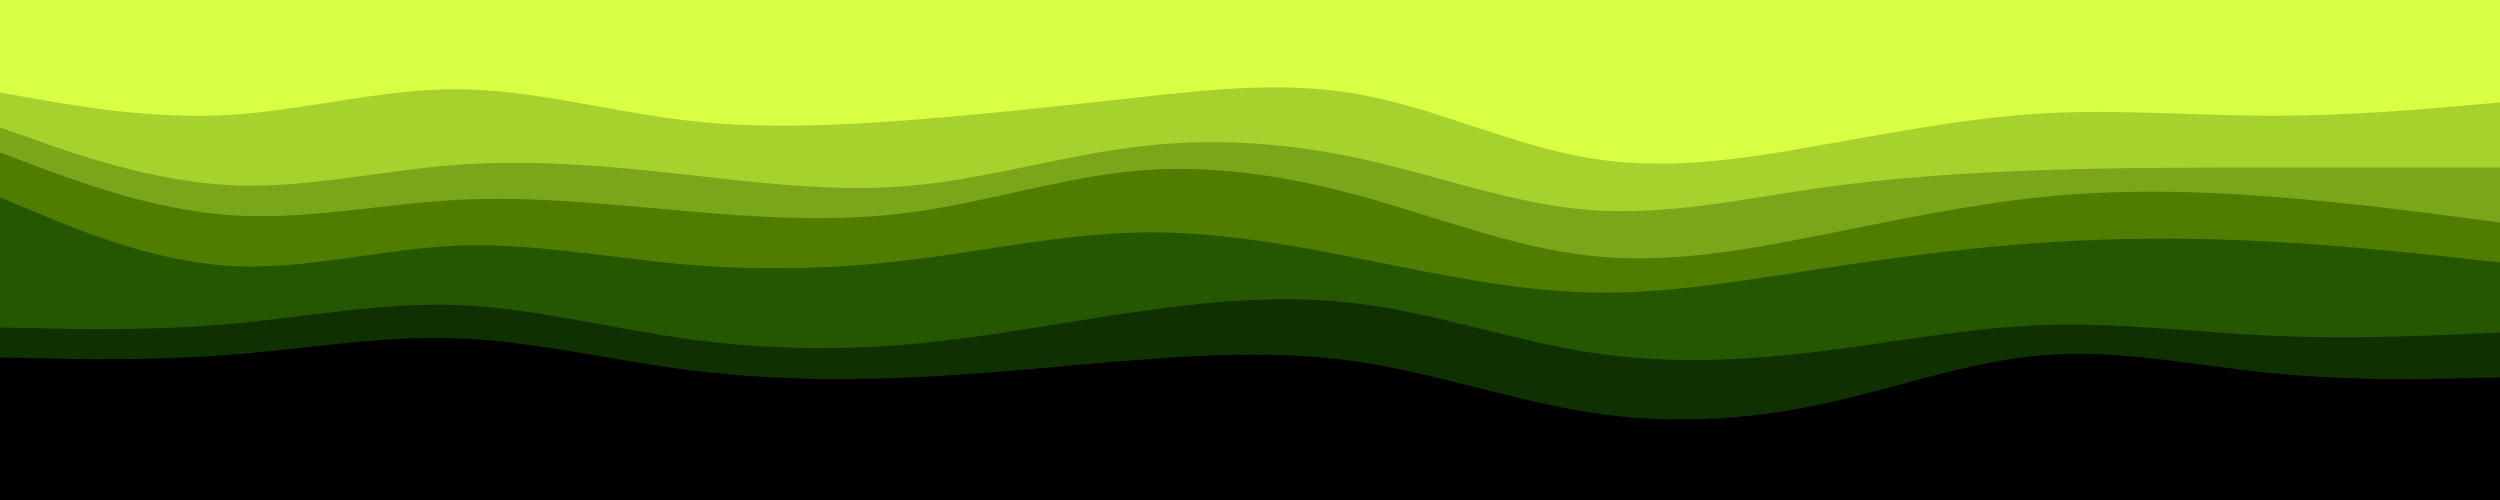 <svg id="visual" viewBox="0 0 1000 200" width="1000" height="200" xmlns="http://www.w3.org/2000/svg"
    xmlns:xlink="http://www.w3.org/1999/xlink" version="1.1">
    <rect x="0" y="0" width="1000" height="200" fill="#808080" stroke="none"/>
    <path
        d="M0 39L15.2 41.7C30.3 44.3 60.7 49.7 91 48C121.3 46.3 151.7 37.7 182 37.7C212.3 37.7 242.7 46.3 273 50C303.3 53.7 333.7 52.3 364 50C394.3 47.7 424.7 44.3 454.8 41C485 37.7 515 34.3 545.2 40C575.3 45.7 605.7 60.3 636 65.3C666.3 70.3 696.7 65.7 727 60.3C757.3 55 787.7 49 818 47.3C848.3 45.7 878.7 48.3 909 48.3C939.3 48.3 969.7 45.7 984.8 44.3L1000 43L1000 0L984.8 0C969.7 0 939.3 0 909 0C878.7 0 848.3 0 818 0C787.7 0 757.3 0 727 0C696.7 0 666.3 0 636 0C605.7 0 575.3 0 545.2 0C515 0 485 0 454.8 0C424.7 0 394.3 0 364 0C333.7 0 303.3 0 273 0C242.7 0 212.3 0 182 0C151.7 0 121.3 0 91 0C60.7 0 30.3 0 15.2 0L0 0Z"
        fill="#d8ff43"></path>
    <path
        d="M0 53L15.2 58.3C30.3 63.7 60.7 74.3 91 76C121.3 77.7 151.7 70.3 182 68C212.3 65.7 242.7 68.3 273 71.7C303.3 75 333.7 79 364 76.3C394.3 73.7 424.7 64.3 454.8 60.7C485 57 515 59 545.2 65.7C575.3 72.3 605.7 83.7 636 86C666.3 88.3 696.7 81.7 727 77.3C757.3 73 787.7 71 818 70C848.3 69 878.7 69 909 69C939.3 69 969.7 69 984.8 69L1000 69L1000 41L984.8 42.3C969.7 43.7 939.3 46.3 909 46.3C878.7 46.3 848.3 43.7 818 45.3C787.7 47 757.3 53 727 58.3C696.7 63.7 666.3 68.3 636 63.3C605.7 58.3 575.3 43.7 545.2 38C515 32.3 485 35.7 454.8 39C424.7 42.3 394.3 45.7 364 48C333.7 50.3 303.3 51.7 273 48C242.7 44.3 212.3 35.7 182 35.7C151.7 35.7 121.3 44.3 91 46C60.7 47.7 30.3 42.3 15.2 39.7L0 37Z"
        fill="#a7d22e"></path>
    <path
        d="M0 63L15.2 68.7C30.3 74.3 60.7 85.7 91 88C121.3 90.3 151.7 83.7 182 82C212.3 80.3 242.7 83.7 273 86.3C303.3 89 333.7 91 364 87C394.3 83 424.7 73 454.8 70.3C485 67.7 515 72.3 545.2 80.7C575.3 89 605.7 101 636 104.3C666.3 107.7 696.7 102.3 727 96.3C757.3 90.3 787.7 83.7 818 80.7C848.3 77.7 878.7 78.3 909 80.7C939.3 83 969.7 87 984.8 89L1000 91L1000 67L984.8 67C969.7 67 939.3 67 909 67C878.7 67 848.3 67 818 68C787.7 69 757.3 71 727 75.3C696.7 79.7 666.3 86.3 636 84C605.7 81.7 575.3 70.3 545.2 63.7C515 57 485 55 454.8 58.7C424.7 62.3 394.3 71.7 364 74.3C333.7 77 303.3 73 273 69.7C242.7 66.3 212.3 63.7 182 66C151.7 68.3 121.3 75.7 91 74C60.7 72.3 30.3 61.7 15.2 56.3L0 51Z"
        fill="#79a719"></path>
    <path
        d="M0 81L15.2 87.3C30.3 93.7 60.7 106.3 91 108.3C121.3 110.3 151.7 101.7 182 100.3C212.3 99 242.7 105 273 107.7C303.3 110.3 333.7 109.7 364 106C394.3 102.3 424.7 95.7 454.8 95C485 94.3 515 99.7 545.2 105.7C575.3 111.7 605.7 118.3 636 119C666.3 119.7 696.7 114.3 727 109.7C757.3 105 787.7 101 818 99C848.3 97 878.7 97 909 98.7C939.3 100.3 969.7 103.7 984.8 105.3L1000 107L1000 89L984.8 87C969.7 85 939.3 81 909 78.7C878.7 76.3 848.3 75.7 818 78.7C787.7 81.7 757.3 88.3 727 94.3C696.7 100.3 666.3 105.7 636 102.3C605.7 99 575.3 87 545.2 78.7C515 70.3 485 65.7 454.8 68.3C424.7 71 394.3 81 364 85C333.7 89 303.3 87 273 84.3C242.7 81.7 212.3 78.3 182 80C151.7 81.7 121.3 88.3 91 86C60.7 83.7 30.3 72.3 15.2 66.7L0 61Z"
        fill="#4f7d00"></path>
    <path
        d="M0 133L15.2 133.3C30.3 133.7 60.7 134.3 91 131.7C121.3 129 151.7 123 182 124C212.3 125 242.7 133 273 137.3C303.3 141.7 333.7 142.3 364 139.7C394.3 137 424.7 131 454.8 126.7C485 122.3 515 119.7 545.2 123.7C575.3 127.7 605.7 138.3 636 143C666.3 147.7 696.7 146.3 727 142.7C757.3 139 787.7 133 818 132C848.3 131 878.7 135 909 136.3C939.3 137.7 969.7 136.3 984.8 135.7L1000 135L1000 105L984.8 103.3C969.7 101.7 939.3 98.3 909 96.7C878.7 95 848.3 95 818 97C787.7 99 757.3 103 727 107.7C696.7 112.3 666.3 117.7 636 117C605.7 116.3 575.3 109.7 545.2 103.7C515 97.7 485 92.3 454.8 93C424.7 93.7 394.3 100.3 364 104C333.7 107.7 303.3 108.3 273 105.7C242.7 103 212.3 97 182 98.3C151.7 99.7 121.3 108.3 91 106.3C60.7 104.3 30.3 91.7 15.2 85.3L0 79Z"
        fill="#255600"></path>
    <path
        d="M0 145L15.2 145.3C30.3 145.7 60.7 146.3 91 144C121.3 141.7 151.7 136.3 182 137.3C212.3 138.3 242.7 145.7 273 149.7C303.3 153.7 333.7 154.3 364 153C394.3 151.7 424.7 148.3 454.8 146C485 143.7 515 142.3 545.2 147C575.3 151.7 605.7 162.3 636 167C666.3 171.7 696.7 170.3 727 164C757.3 157.7 787.7 146.3 818 144C848.3 141.7 878.7 148.3 909 151.3C939.3 154.3 969.7 153.7 984.8 153.3L1000 153L1000 133L984.8 133.7C969.7 134.3 939.3 135.7 909 134.3C878.7 133 848.3 129 818 130C787.7 131 757.3 137 727 140.7C696.7 144.3 666.3 145.7 636 141C605.7 136.3 575.3 125.7 545.2 121.7C515 117.7 485 120.3 454.8 124.7C424.7 129 394.3 135 364 137.7C333.7 140.3 303.3 139.7 273 135.3C242.7 131 212.3 123 182 122C151.7 121 121.3 127 91 129.7C60.7 132.3 30.3 131.7 15.2 131.3L0 131Z"
        fill="#0f3000"></path>
    <path
        d="M0 201L15.2 201C30.3 201 60.7 201 91 201C121.3 201 151.7 201 182 201C212.3 201 242.7 201 273 201C303.3 201 333.7 201 364 201C394.3 201 424.7 201 454.8 201C485 201 515 201 545.2 201C575.3 201 605.7 201 636 201C666.3 201 696.7 201 727 201C757.3 201 787.7 201 818 201C848.3 201 878.7 201 909 201C939.3 201 969.7 201 984.8 201L1000 201L1000 151L984.8 151.3C969.7 151.7 939.3 152.3 909 149.3C878.7 146.3 848.3 139.7 818 142C787.7 144.3 757.3 155.7 727 162C696.7 168.3 666.3 169.7 636 165C605.7 160.3 575.3 149.7 545.2 145C515 140.3 485 141.7 454.8 144C424.7 146.3 394.3 149.7 364 151C333.7 152.3 303.3 151.7 273 147.7C242.7 143.7 212.3 136.3 182 135.3C151.7 134.3 121.3 139.7 91 142C60.7 144.3 30.3 143.7 15.2 143.3L0 143Z"
        fill="#000000"></path>
</svg>